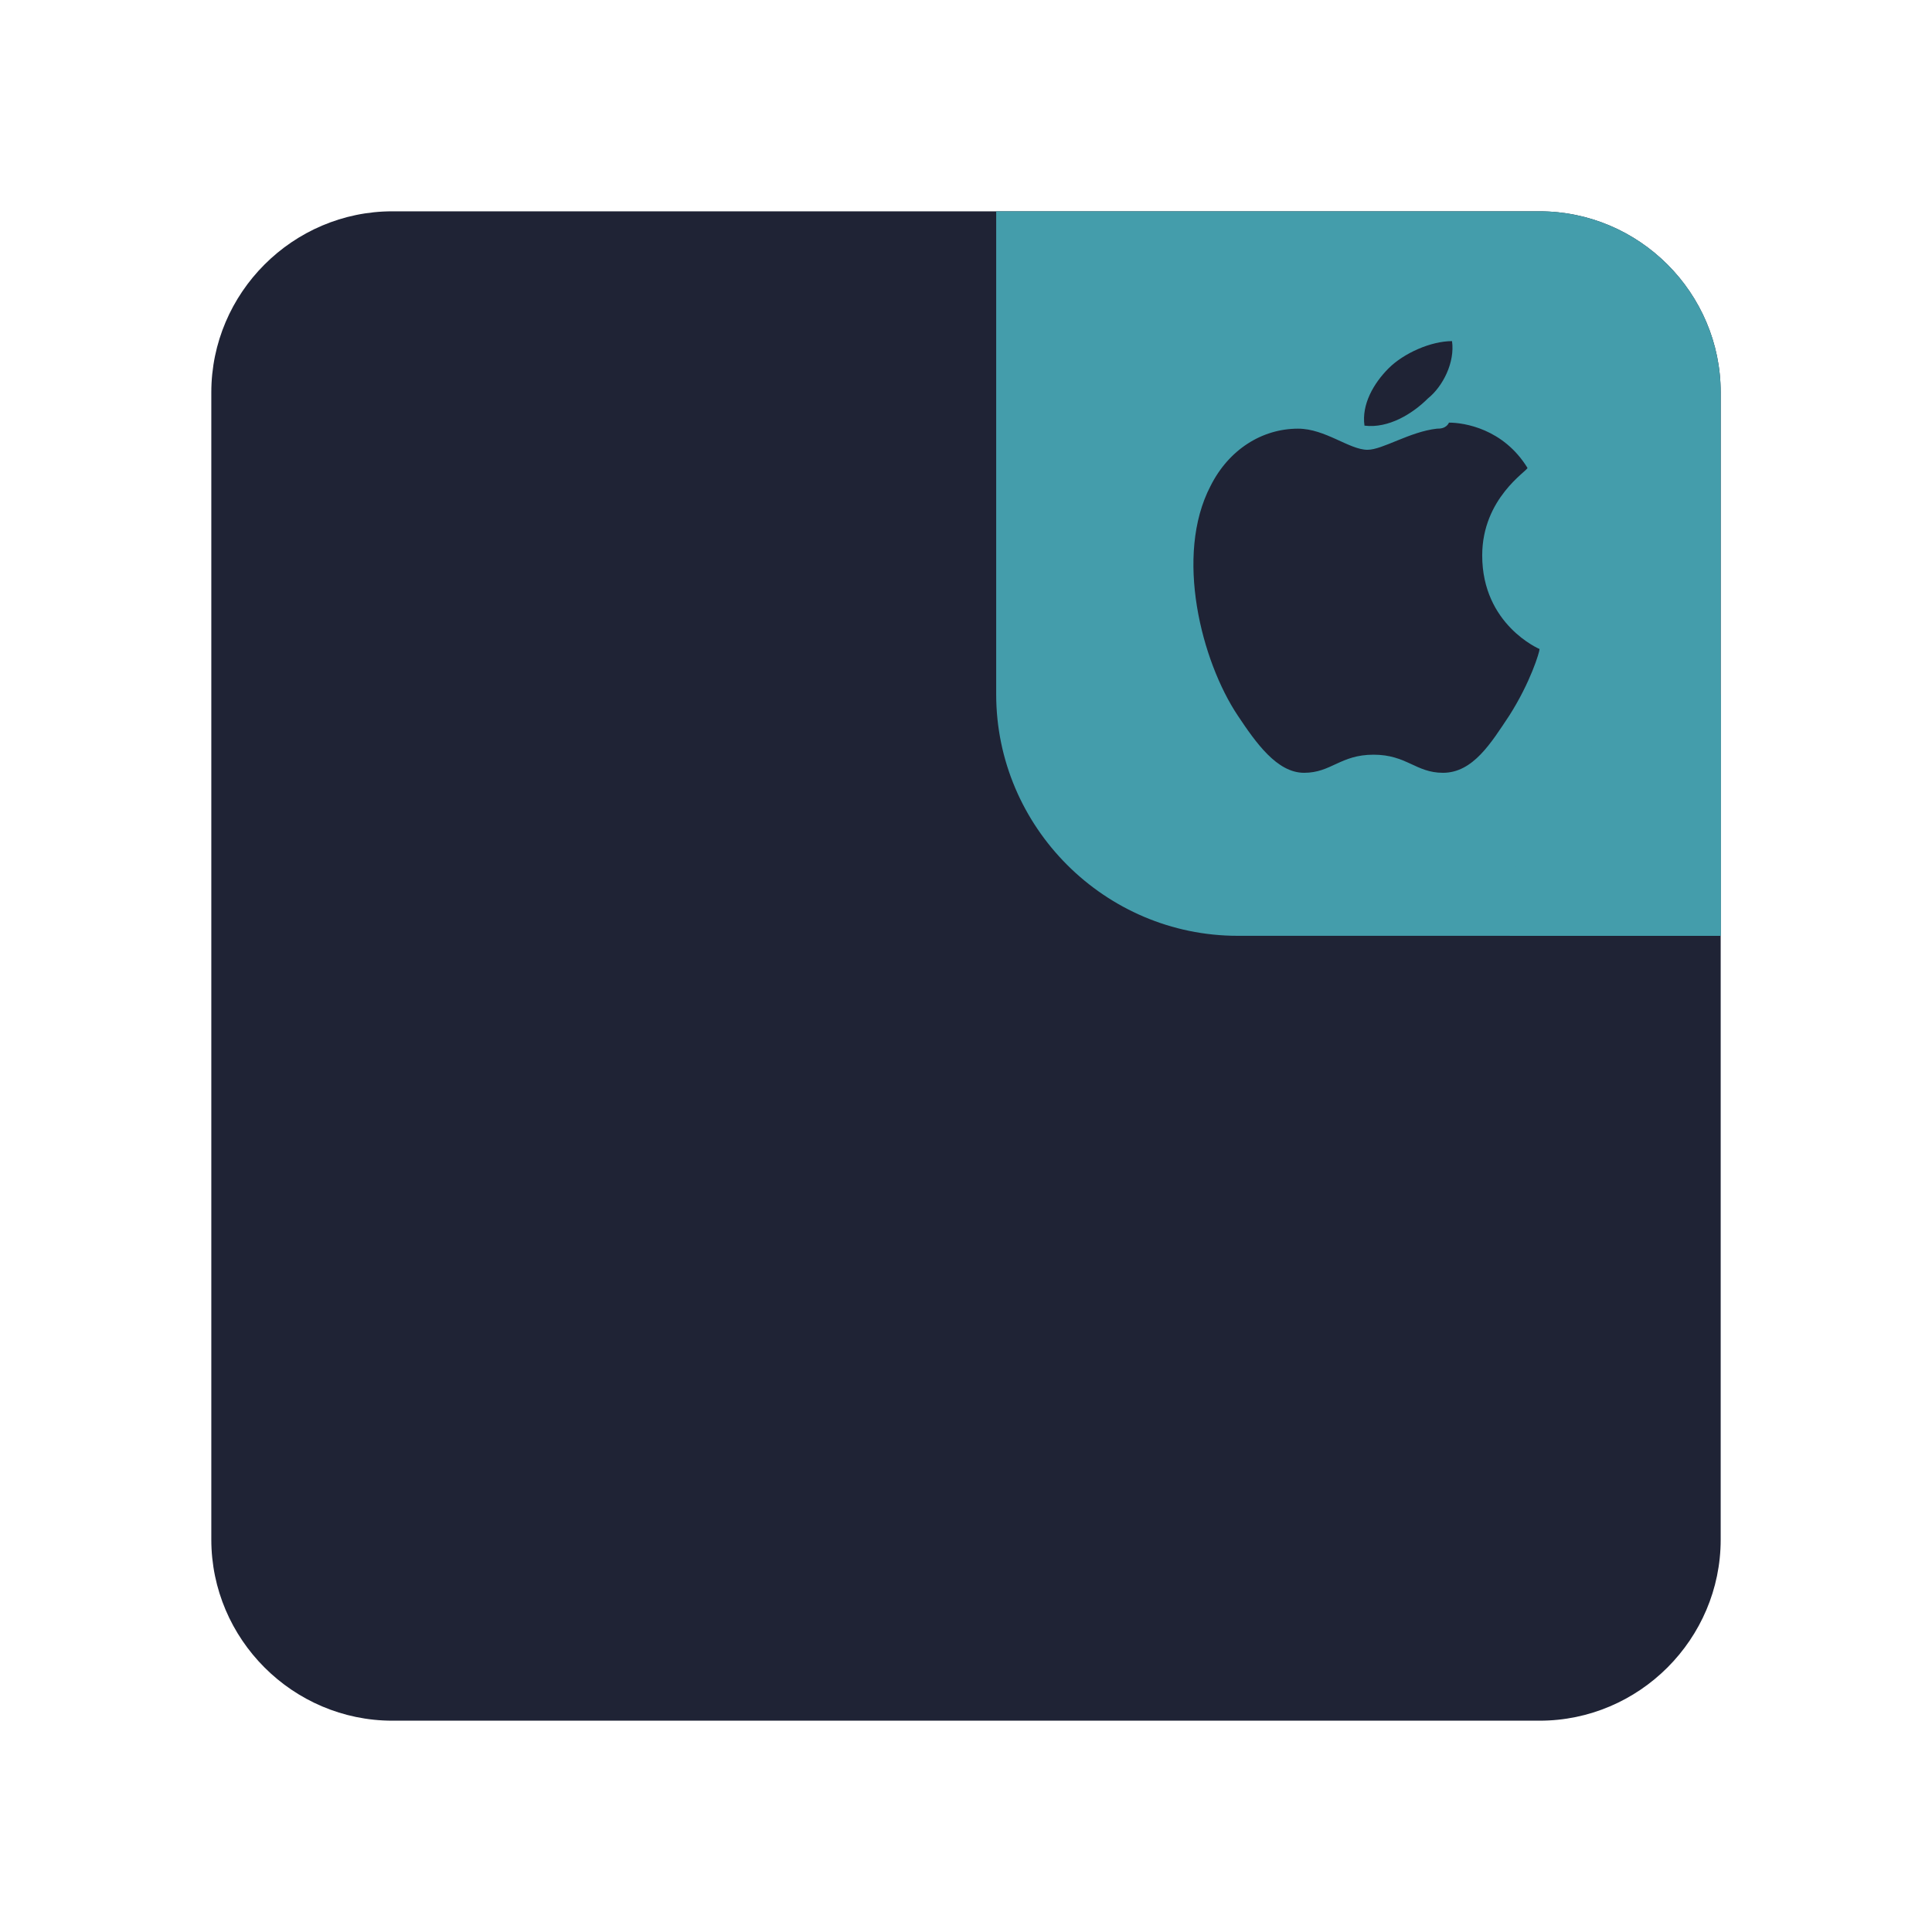 <?xml version="1.0" encoding="utf-8"?>
<!-- Generator: Adobe Illustrator 25.2.0, SVG Export Plug-In . SVG Version: 6.00 Build 0)  -->
<svg version="1.1" id="Layer_1" xmlns="http://www.w3.org/2000/svg" xmlns:xlink="http://www.w3.org/1999/xlink" x="0px" y="0px"
	 viewBox="0 0 64 64" style="enable-background:new 0 0 64 64;" xml:space="preserve">
<style type="text/css">
	.st0{fill:#1f2335;}
	.st1{clip-path:url(#SVGID_2_);}
	.st2{fill:#449dab;}
</style>
<g>
	<path class="st0" d="M13,7h38c3.3,0,6,2.7,6,6v38c0,3.3-2.7,6-6,6H13c-3.3,0-6-2.7-6-6V13C7,9.7,9.7,7,13,7z"/>
	<g>
		<defs>
			<path id="SVGID_1_" d="M33,7h18c3.3,0,6,2.7,6,6v18H41c-4.4,0-8-3.6-8-8V7z"/>
		</defs>
		<clipPath id="SVGID_2_">
			<use xlink:href="#SVGID_1_"  style="overflow:visible;"/>
		</clipPath>
		<g class="st1">
			<path class="st2" d="M33,7h18c3.3,0,6,2.7,6,6v18H41c-4.4,0-8-3.6-8-8V7z"/>
			<g>
				<circle class="st2" cx="57.5" cy="30.5" r="7.5"/>
			</g>
			<path class="st0" d="M48.1,11.3c-0.7,0-1.6,0.4-2.1,0.9c-0.5,0.5-0.9,1.2-0.8,1.9c0.8,0.1,1.6-0.4,2.1-0.9
				C47.8,12.8,48.2,12,48.1,11.3z M47.6,14.2c-0.9,0.1-1.8,0.7-2.3,0.7c-0.6,0-1.4-0.7-2.3-0.7c-1.2,0-2.3,0.7-2.9,1.9
				c-1.2,2.3-0.3,5.8,0.9,7.6c0.6,0.9,1.3,1.9,2.2,1.9c0.9,0,1.2-0.6,2.3-0.6c1.1,0,1.4,0.6,2.3,0.6c1,0,1.6-1,2.2-1.9
				c0.7-1.1,1-2.1,1-2.2c0,0-1.9-0.8-1.9-3.1c0-1.9,1.5-2.8,1.5-2.9c-0.8-1.3-2.1-1.5-2.6-1.5C47.9,14.2,47.7,14.2,47.6,14.2
				L47.6,14.2z"/>
		</g>
	</g>
</g>
</svg>
